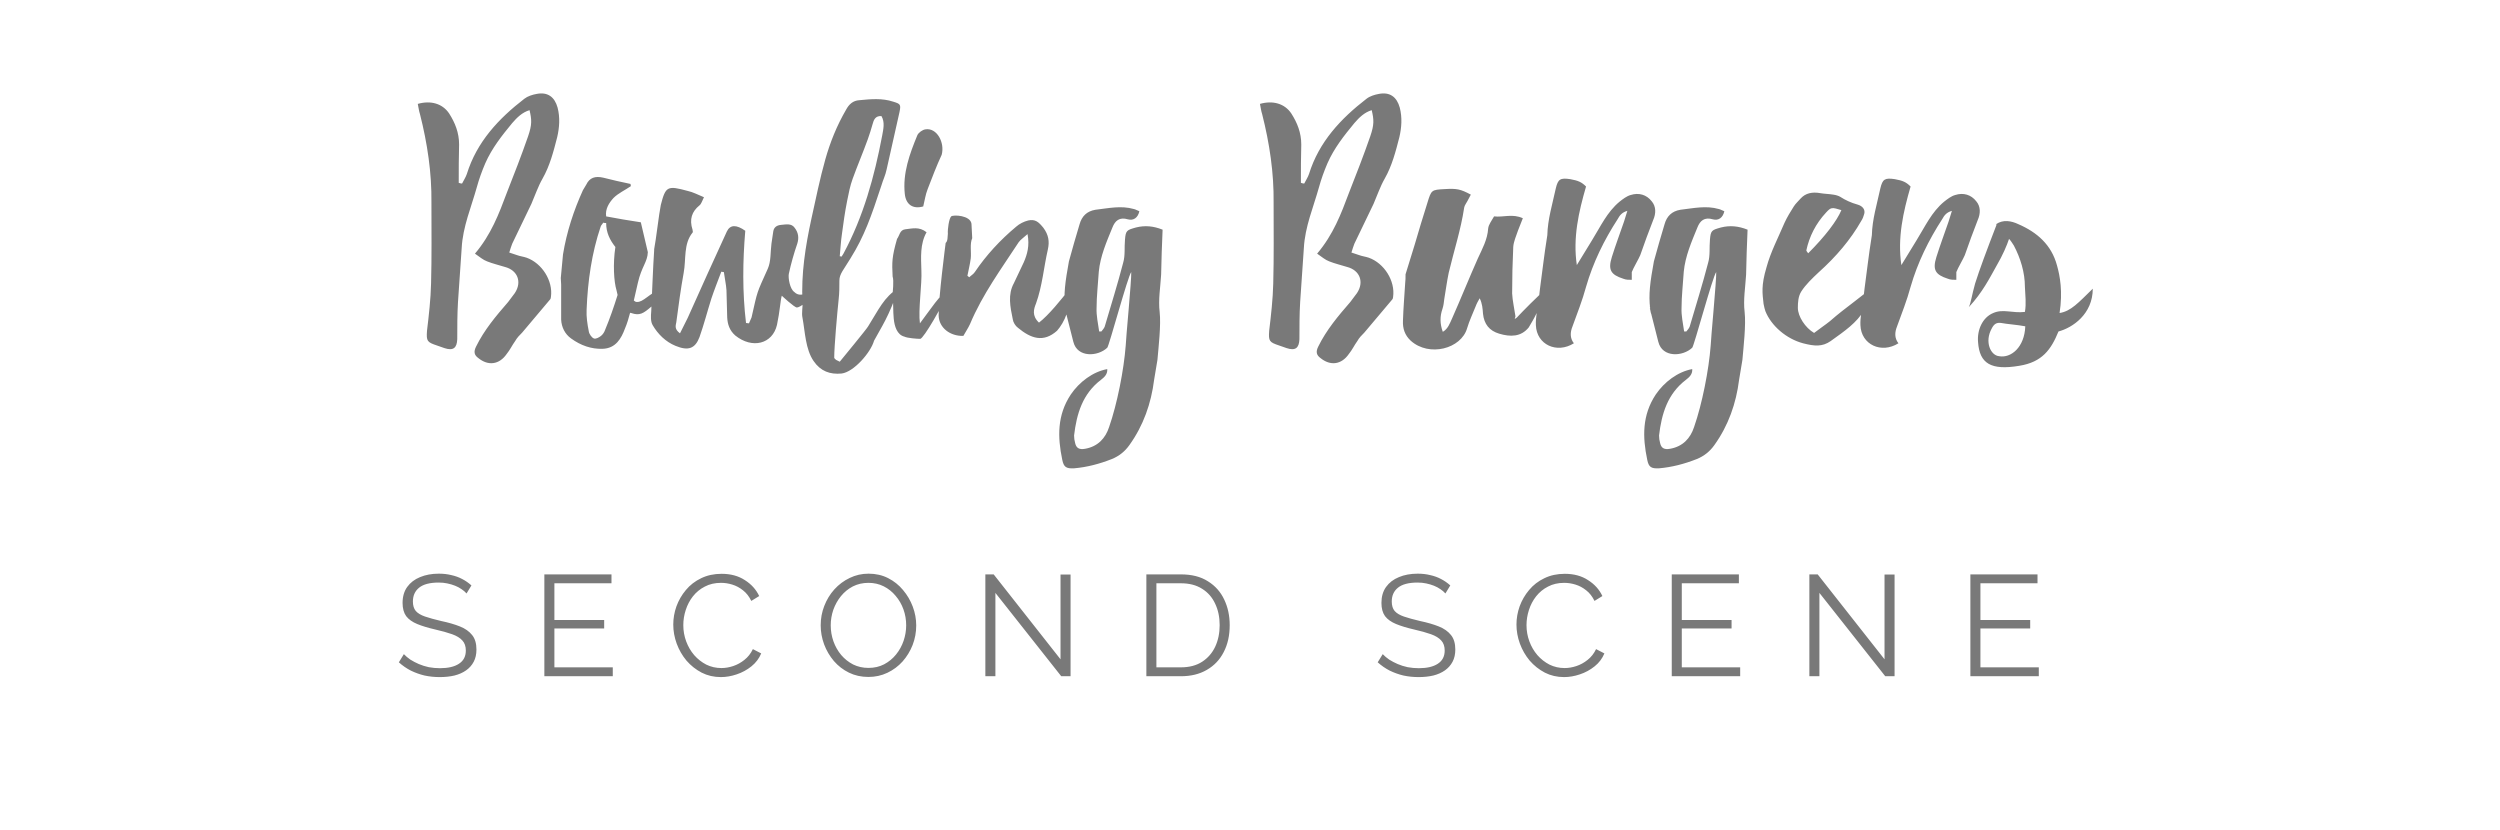 <svg width="244" height="81" viewBox="0 0 244 81" fill="none" xmlns="http://www.w3.org/2000/svg">
<path d="M52.368 9.168C51.972 9.24 51.504 9.384 51.18 9.636C48.66 11.58 46.536 13.848 45.564 16.98C45.456 17.304 45.24 17.628 45.096 17.916C44.988 17.916 44.88 17.88 44.772 17.844C44.772 16.584 44.772 15.36 44.808 14.1C44.808 12.948 44.412 11.976 43.836 11.076C43.188 10.104 42.036 9.78 40.776 10.14C40.848 10.464 40.884 10.824 40.992 11.148C41.712 13.992 42.144 16.872 42.108 19.788C42.108 22.416 42.144 25.044 42.072 27.672C42.036 29.22 41.856 30.768 41.676 32.28C41.604 33.288 41.676 33.396 42.648 33.72L43.368 33.972C44.232 34.26 44.592 33.972 44.628 33.108C44.628 31.884 44.628 30.696 44.7 29.472L45.06 24.216C45.168 22.128 45.996 20.22 46.536 18.276C46.752 17.484 47.04 16.692 47.364 15.936C48.012 14.46 48.984 13.236 49.992 12.012C50.46 11.472 50.964 10.968 51.684 10.752C51.9 11.688 51.936 12.156 51.54 13.308C50.892 15.18 50.172 17.016 49.452 18.852C48.696 20.868 47.94 22.884 46.356 24.756C46.824 25.08 47.148 25.368 47.544 25.512C48.084 25.728 48.696 25.872 49.272 26.052C50.532 26.376 50.964 27.528 50.244 28.608L49.596 29.472C48.408 30.84 47.256 32.208 46.464 33.828C46.212 34.332 46.284 34.656 46.68 34.944C47.652 35.736 48.732 35.592 49.452 34.548C49.776 34.152 49.992 33.684 50.28 33.288C50.46 32.964 50.712 32.712 50.964 32.46L53.664 29.256C53.736 29.184 53.772 29.076 53.772 28.968C53.988 27.42 52.908 25.692 51.396 25.152C51.072 25.044 50.748 25.008 50.46 24.9L49.704 24.648C49.812 24.324 49.884 24.036 49.992 23.784L51.864 19.896C52.224 19.068 52.512 18.204 52.944 17.448C53.664 16.188 54.024 14.784 54.384 13.38C54.6 12.444 54.672 11.472 54.42 10.5C54.132 9.456 53.448 8.952 52.368 9.168ZM61.861 29.328L62.257 27.6C62.617 26.016 63.193 25.584 63.229 24.612L62.545 21.696C61.357 21.516 60.277 21.336 59.161 21.12C59.053 20.4 59.449 19.788 59.881 19.32C60.349 18.852 60.997 18.564 61.573 18.168C61.573 18.096 61.537 18.024 61.537 17.952C60.637 17.772 59.737 17.556 58.873 17.34C58.081 17.16 57.541 17.34 57.217 18.024L56.893 18.564C55.993 20.544 55.309 22.632 54.949 24.828L54.733 27.132C54.733 27.348 54.769 27.564 54.769 27.78V31.2C54.805 31.92 55.129 32.604 55.741 33.036C56.677 33.72 57.721 34.08 58.801 34.044C60.097 34.008 60.637 33.036 60.997 32.064C61.213 31.56 61.357 31.056 61.501 30.516C61.537 30.552 61.573 30.552 61.609 30.552C62.437 30.84 62.797 30.588 63.553 29.94C64.345 29.328 64.489 28.644 64.597 28.14C63.301 28.68 62.797 29.508 62.149 29.472C62.041 29.472 61.933 29.4 61.861 29.328ZM59.053 32.208C58.981 32.424 58.837 32.64 58.657 32.784C58.477 32.928 58.153 33.108 57.973 33.036C57.757 32.964 57.505 32.604 57.469 32.352C57.325 31.632 57.217 30.912 57.253 30.228C57.361 27.42 57.757 24.684 58.621 22.128C58.657 21.984 58.801 21.876 58.873 21.732C58.981 21.768 59.053 21.768 59.161 21.768C59.161 22.704 59.521 23.424 60.061 24.108C59.809 25.764 59.917 27.492 60.169 28.32L60.277 28.788C59.917 29.94 59.521 31.092 59.053 32.208ZM77.526 28.5C77.094 28.212 76.915 27.132 76.987 26.736C77.203 25.728 77.49 24.72 77.814 23.784C77.995 23.208 77.922 22.704 77.562 22.236C77.239 21.768 76.698 21.912 76.231 21.948C75.835 21.984 75.546 22.164 75.475 22.56L75.294 23.784C75.186 24.612 75.258 25.512 74.934 26.232C73.819 28.716 73.963 28.284 73.35 30.984L73.099 31.56C72.99 31.56 72.918 31.524 72.811 31.524C72.451 28.5 72.487 25.512 72.739 22.524C71.874 21.912 71.263 21.912 70.939 22.596C69.642 25.404 68.382 28.212 67.123 31.02L66.367 32.532C65.826 32.136 65.934 31.812 66.007 31.452C66.222 29.832 66.439 28.212 66.727 26.628C66.978 25.296 66.691 23.82 67.591 22.704C67.662 22.668 67.591 22.524 67.591 22.416C67.266 21.408 67.519 20.652 68.275 20.04C68.454 19.896 68.526 19.608 68.707 19.248C68.094 18.996 67.626 18.744 67.123 18.636C65.142 18.096 64.963 18.168 64.495 20.004C64.314 20.868 64.026 23.424 63.846 24.324V24.432C63.739 25.944 63.63 28.932 63.559 30.408C63.523 30.84 63.486 31.38 63.703 31.74C64.207 32.604 64.963 33.36 65.934 33.756C67.159 34.26 67.843 34.044 68.275 32.892C68.707 31.668 69.031 30.408 69.427 29.148C69.715 28.284 70.075 27.384 70.398 26.52C70.471 26.52 70.543 26.556 70.65 26.556C70.722 27.132 70.867 27.744 70.903 28.32L70.975 30.984C71.01 31.632 71.191 32.244 71.766 32.748C73.422 34.08 75.403 33.576 75.835 31.704C76.123 30.336 76.159 29.364 76.302 28.86C76.302 28.86 77.526 30.012 77.778 30.012C78.031 30.012 79.111 29.4 79.362 28.212C78.355 28.968 77.85 28.824 77.526 28.5ZM87.18 9.924C86.1 9.564 84.984 9.672 83.868 9.78C83.256 9.816 82.86 10.176 82.572 10.716C81.672 12.264 81.024 13.884 80.556 15.54C80.016 17.448 79.62 19.428 79.188 21.372C78.612 24.036 78.18 26.736 78.324 29.508C78.36 30.012 78.216 30.552 78.324 31.02C78.576 32.388 78.612 34.08 79.404 35.232C80.088 36.24 81.024 36.564 82.14 36.456C83.328 36.312 84.984 34.404 85.308 33.252C85.956 32.028 86.82 30.84 87.684 28.104C86.244 29.04 85.776 30.192 84.732 31.848C84.66 32.028 82.104 35.124 81.96 35.304L81.6 35.124C81.528 35.052 81.42 34.98 81.42 34.908C81.42 33.828 81.708 30.588 81.852 29.22C81.924 28.608 81.924 27.996 81.924 27.384C81.924 26.736 82.356 26.304 83.004 25.224C84.372 23.028 85.02 21.156 86.028 18.096C86.172 17.592 86.424 17.088 86.532 16.548L87.792 10.932C87.936 10.212 87.9 10.14 87.18 9.924ZM86.1 13.236C85.344 17.232 84.264 21.156 82.32 24.756L82.14 25.044C82.068 25.044 82.032 25.008 81.96 25.008C82.032 24.252 82.068 23.532 82.176 22.812C82.32 21.732 82.464 20.688 82.68 19.608C82.824 18.888 82.968 18.132 83.22 17.448C83.688 16.152 84.228 14.892 84.696 13.596C84.876 13.092 85.02 12.624 85.164 12.12C85.272 11.724 85.416 11.292 86.028 11.328C86.388 11.94 86.208 12.624 86.1 13.236ZM89.784 31.56C89.604 30.3 90 27.672 89.928 26.412C89.892 25.116 89.784 23.82 90.432 22.668C89.712 22.092 89.028 22.308 88.344 22.38C87.804 22.452 87.804 22.992 87.552 23.316C87.048 25.08 87.048 25.584 87.12 26.988C87.264 27.384 87.12 28.572 87.12 28.68C87.192 29.328 87.156 30.444 87.228 31.092C87.3 31.848 87.552 32.676 88.272 32.856C88.56 33 89.496 33.072 89.82 33.072C90.144 33.036 92.016 29.832 92.7 28.176C91.8 28.608 90.72 30.336 89.784 31.56ZM90.108 20.148C90.252 19.572 90.324 18.996 90.54 18.456C90.972 17.34 91.404 16.188 91.908 15.108C92.232 13.92 91.44 12.444 90.324 12.624C90.036 12.66 89.64 12.948 89.532 13.2C88.776 15.036 88.092 16.908 88.308 18.924C88.416 19.968 89.1 20.436 90.108 20.148ZM101.404 31.488C100.684 30.804 100.9 30.156 101.116 29.616C101.728 27.924 101.872 26.088 102.268 24.36C102.448 23.568 102.34 22.92 101.836 22.236C101.368 21.66 101.044 21.372 100.36 21.516C99.928 21.624 99.496 21.84 99.172 22.128C97.624 23.424 96.256 24.9 95.14 26.556C94.996 26.772 94.78 26.88 94.6 27.06L94.42 26.916C94.528 26.34 94.672 25.8 94.744 25.224C94.816 24.576 94.636 23.82 94.888 23.244L94.816 21.84C94.708 21.012 93.052 20.94 92.836 21.12C92.62 21.336 92.476 22.38 92.512 22.812C92.476 23.136 92.512 23.532 92.296 23.712C92.296 23.712 91.576 29.22 91.612 30.804C91.648 31.992 92.728 32.82 94.024 32.784C94.24 32.388 94.492 32.028 94.672 31.632C95.896 28.716 97.732 26.232 99.424 23.64C99.604 23.388 99.892 23.208 100.288 22.848C100.504 24 100.252 24.828 99.928 25.584L98.956 27.636C98.344 28.752 98.596 29.94 98.848 31.164C98.884 31.452 99.1 31.812 99.352 31.992C100.612 33.036 101.836 33.468 103.168 32.28C103.888 31.452 104.536 30.084 104.428 28.14C103.6 29.22 102.34 30.768 101.404 31.488ZM113.47 22.416C112.57 22.056 111.742 21.984 110.878 22.2C109.978 22.452 109.87 22.488 109.798 23.388C109.726 24.144 109.834 24.936 109.618 25.656C109.078 27.744 108.43 29.796 107.818 31.884C107.746 32.064 107.602 32.208 107.494 32.352H107.278C107.17 31.56 106.99 30.804 107.026 30.048C107.026 28.896 107.17 27.708 107.242 26.52C107.386 25.008 107.998 23.604 108.574 22.2C108.826 21.552 109.258 21.156 110.086 21.408C110.626 21.552 111.058 21.264 111.202 20.616C110.986 20.544 110.842 20.436 110.662 20.4C109.402 20.04 108.178 20.328 106.918 20.472C106.054 20.616 105.586 21.12 105.37 21.876C105.01 23.1 104.65 24.288 104.326 25.512C103.966 27.492 103.786 28.752 103.966 30.12L103.93 30.084C104.002 30.3 104.002 30.516 104.074 30.66L104.758 33.36C105.154 34.944 107.17 34.8 108.07 33.936C108.25 33.756 110.086 26.916 110.41 26.556C110.446 27.276 109.87 33.252 109.87 33.72C109.69 36.096 109.042 39.408 108.25 41.676C107.89 42.792 107.134 43.584 105.91 43.8C105.334 43.908 105.046 43.728 104.938 43.26C104.866 43.008 104.83 42.756 104.83 42.504C105.082 40.38 105.658 38.436 107.458 37.068C107.782 36.816 108.106 36.528 108.07 36.024C106.666 36.276 105.334 37.284 104.506 38.508C103.174 40.524 103.21 42.648 103.678 44.88C103.822 45.6 104.074 45.744 104.83 45.708C106.09 45.6 107.314 45.276 108.502 44.808C109.222 44.52 109.798 44.052 110.23 43.44C111.598 41.532 112.354 39.372 112.642 37.068L112.966 35.124C113.074 33.864 113.326 31.704 113.182 30.444C113.038 29.256 113.254 28.032 113.326 26.808C113.362 25.332 113.398 23.892 113.47 22.416ZM103.93 29.976L103.894 29.868C103.894 29.904 103.894 29.94 103.93 29.976ZM134.564 9.168C134.168 9.24 133.7 9.384 133.376 9.636C130.856 11.58 128.732 13.848 127.76 16.98C127.652 17.304 127.436 17.628 127.292 17.916C127.184 17.916 127.076 17.88 126.968 17.844C126.968 16.584 126.968 15.36 127.004 14.1C127.004 12.948 126.608 11.976 126.032 11.076C125.384 10.104 124.232 9.78 122.972 10.14C123.044 10.464 123.08 10.824 123.188 11.148C123.908 13.992 124.34 16.872 124.304 19.788C124.304 22.416 124.34 25.044 124.268 27.672C124.232 29.22 124.052 30.768 123.872 32.28C123.8 33.288 123.872 33.396 124.844 33.72L125.564 33.972C126.428 34.26 126.788 33.972 126.824 33.108C126.824 31.884 126.824 30.696 126.896 29.472L127.256 24.216C127.364 22.128 128.192 20.22 128.732 18.276C128.948 17.484 129.236 16.692 129.56 15.936C130.208 14.46 131.18 13.236 132.188 12.012C132.656 11.472 133.16 10.968 133.88 10.752C134.096 11.688 134.132 12.156 133.736 13.308C133.088 15.18 132.368 17.016 131.648 18.852C130.892 20.868 130.136 22.884 128.552 24.756C129.02 25.08 129.344 25.368 129.74 25.512C130.28 25.728 130.892 25.872 131.468 26.052C132.728 26.376 133.16 27.528 132.44 28.608L131.792 29.472C130.604 30.84 129.452 32.208 128.66 33.828C128.408 34.332 128.48 34.656 128.876 34.944C129.848 35.736 130.928 35.592 131.648 34.548C131.972 34.152 132.188 33.684 132.476 33.288C132.656 32.964 132.908 32.712 133.16 32.46L135.86 29.256C135.932 29.184 135.968 29.076 135.968 28.968C136.184 27.42 135.104 25.692 133.592 25.152C133.268 25.044 132.944 25.008 132.656 24.9L131.9 24.648C132.008 24.324 132.08 24.036 132.188 23.784L134.06 19.896C134.42 19.068 134.708 18.204 135.14 17.448C135.86 16.188 136.22 14.784 136.58 13.38C136.796 12.444 136.868 11.472 136.616 10.5C136.328 9.456 135.644 8.952 134.564 9.168ZM148.053 30.984C147.981 31.056 147.909 31.092 147.837 31.128L147.909 30.876C147.801 30.12 147.621 29.364 147.585 28.644C147.585 27.132 147.621 25.62 147.693 24.108C147.729 23.568 147.981 23.028 148.161 22.488L148.629 21.3C147.621 20.832 146.721 21.228 145.821 21.12C145.605 21.516 145.281 21.912 145.245 22.308C145.173 23.388 144.669 24.288 144.237 25.224C143.373 27.168 142.581 29.148 141.717 31.092C141.501 31.56 141.321 32.1 140.817 32.388C140.529 31.596 140.529 30.876 140.781 30.156C140.889 29.832 140.925 29.508 140.961 29.184C141.105 28.356 141.213 27.492 141.393 26.628C141.897 24.504 142.581 22.416 142.905 20.256C142.941 20.04 143.121 19.824 143.229 19.608L143.553 18.996C142.545 18.456 142.185 18.384 140.997 18.456C139.701 18.528 139.701 18.528 139.305 19.824C138.873 21.156 138.477 22.524 138.081 23.856L137.181 26.772C137.181 27.096 137.181 27.384 137.145 27.636C137.073 28.86 136.965 30.084 136.929 31.308C136.893 32.064 137.109 32.712 137.685 33.252C139.485 34.872 142.617 34.044 143.193 32.028C143.409 31.308 143.733 30.624 144.021 29.904C144.129 29.616 144.273 29.364 144.417 29.112C144.669 29.616 144.705 30.12 144.741 30.624C144.849 31.632 145.353 32.28 146.325 32.568C147.405 32.892 148.449 32.892 149.205 31.956C149.781 30.984 150.105 30.48 150.933 28.176C150.105 28.86 148.593 30.408 148.053 30.984ZM159.154 19.032C158.758 19.14 158.398 19.428 158.074 19.68C156.85 20.688 156.202 22.128 155.374 23.46L153.898 25.872C153.502 23.208 154.078 20.688 154.798 18.204C154.366 17.772 154.042 17.628 153.25 17.484C152.278 17.34 152.062 17.484 151.846 18.384C151.522 19.896 151.054 21.408 151.018 22.956C150.658 25.224 150.586 26.124 150.298 28.212L150.154 29.472C150.046 30.228 149.866 30.984 149.902 31.74C149.974 33.648 151.954 34.548 153.61 33.504C153.214 33 153.25 32.424 153.466 31.884C153.934 30.588 154.438 29.328 154.798 27.996C155.482 25.62 156.562 23.424 157.894 21.372C158.074 21.048 158.29 20.724 158.83 20.58L158.506 21.624C158.11 22.776 157.678 23.928 157.318 25.08C156.922 26.34 157.21 26.808 158.434 27.204C158.686 27.312 158.974 27.312 159.262 27.312V26.556C159.406 26.16 159.946 25.26 160.09 24.9C160.486 23.748 160.918 22.596 161.35 21.48C161.638 20.832 161.638 20.148 161.206 19.644C160.702 18.996 159.946 18.78 159.154 19.032ZM170.563 22.416C169.663 22.056 168.835 21.984 167.971 22.2C167.071 22.452 166.963 22.488 166.891 23.388C166.819 24.144 166.927 24.936 166.711 25.656C166.171 27.744 165.523 29.796 164.911 31.884C164.839 32.064 164.695 32.208 164.587 32.352H164.371C164.263 31.56 164.083 30.804 164.119 30.048C164.119 28.896 164.263 27.708 164.335 26.52C164.479 25.008 165.091 23.604 165.667 22.2C165.919 21.552 166.351 21.156 167.179 21.408C167.719 21.552 168.151 21.264 168.295 20.616C168.079 20.544 167.935 20.436 167.755 20.4C166.495 20.04 165.271 20.328 164.011 20.472C163.147 20.616 162.679 21.12 162.463 21.876C162.103 23.1 161.743 24.288 161.419 25.512C161.059 27.492 160.879 28.752 161.059 30.12L161.023 30.084C161.095 30.3 161.095 30.516 161.167 30.66L161.851 33.36C162.247 34.944 164.263 34.8 165.163 33.936C165.343 33.756 167.179 26.916 167.503 26.556C167.539 27.276 166.963 33.252 166.963 33.72C166.783 36.096 166.135 39.408 165.343 41.676C164.983 42.792 164.227 43.584 163.003 43.8C162.427 43.908 162.139 43.728 162.031 43.26C161.959 43.008 161.923 42.756 161.923 42.504C162.175 40.38 162.751 38.436 164.551 37.068C164.875 36.816 165.199 36.528 165.163 36.024C163.759 36.276 162.427 37.284 161.599 38.508C160.267 40.524 160.303 42.648 160.771 44.88C160.915 45.6 161.167 45.744 161.923 45.708C163.183 45.6 164.407 45.276 165.595 44.808C166.315 44.52 166.891 44.052 167.323 43.44C168.691 41.532 169.447 39.372 169.735 37.068L170.059 35.124C170.167 33.864 170.419 31.704 170.275 30.444C170.131 29.256 170.347 28.032 170.419 26.808C170.455 25.332 170.491 23.892 170.563 22.416ZM161.023 29.976L160.987 29.868C160.987 29.904 160.987 29.94 161.023 29.976ZM181.303 19.968C180.655 19.788 180.115 19.536 179.611 19.212C179.431 19.104 179.179 19.032 178.927 18.996C178.495 18.924 178.063 18.924 177.667 18.852C176.875 18.708 176.227 18.852 175.759 19.356C175.543 19.608 175.255 19.86 175.075 20.148C174.751 20.652 174.427 21.192 174.175 21.732C173.563 23.172 172.807 24.612 172.411 26.088C171.871 27.888 172.015 28.644 172.123 29.652C172.195 29.976 172.231 30.192 172.303 30.372C172.879 31.812 174.355 33.072 175.975 33.504C177.091 33.792 177.847 33.864 178.675 33.288C180.079 32.28 181.195 31.524 181.951 30.264C182.419 29.436 182.635 28.068 182.635 28.068C181.879 28.86 180.151 29.976 178.603 31.344C178.207 31.668 177.415 32.208 177.055 32.496C176.191 31.992 175.471 30.876 175.471 30.048C175.471 29.508 175.507 28.932 175.795 28.464C176.227 27.78 176.875 27.168 177.487 26.592C179.215 25.044 180.619 23.388 181.663 21.552C181.807 21.336 181.879 21.12 181.951 20.868C182.059 20.472 181.807 20.112 181.303 19.968ZM176.479 24.72C176.407 24.612 176.299 24.504 176.299 24.432C176.587 23.1 177.199 21.84 178.243 20.724C178.711 20.22 178.783 20.22 179.719 20.508C179.287 21.552 178.135 23.064 176.479 24.72ZM190.83 19.032C190.434 19.14 190.074 19.428 189.75 19.68C188.526 20.688 187.878 22.128 187.05 23.46L185.574 25.872C185.178 23.208 185.754 20.688 186.474 18.204C186.042 17.772 185.718 17.628 184.926 17.484C183.954 17.34 183.738 17.484 183.522 18.384C183.198 19.896 182.73 21.408 182.694 22.956C182.334 25.224 182.262 26.124 181.974 28.212L181.83 29.472C181.722 30.228 181.542 30.984 181.578 31.74C181.65 33.648 183.63 34.548 185.286 33.504C184.89 33 184.926 32.424 185.142 31.884C185.61 30.588 186.114 29.328 186.474 27.996C187.158 25.62 188.238 23.424 189.57 21.372C189.75 21.048 189.966 20.724 190.506 20.58L190.182 21.624C189.786 22.776 189.354 23.928 188.994 25.08C188.598 26.34 188.886 26.808 190.11 27.204C190.362 27.312 190.65 27.312 190.938 27.312V26.556C191.082 26.16 191.622 25.26 191.766 24.9C192.162 23.748 192.594 22.596 193.026 21.48C193.314 20.832 193.314 20.148 192.882 19.644C192.378 18.996 191.622 18.78 190.83 19.032ZM201.015 30.552C201.339 28.464 201.051 26.916 200.763 25.908C200.223 23.892 198.819 22.668 196.983 21.876C196.299 21.552 195.507 21.408 194.823 21.876C194.859 21.912 194.859 21.912 194.859 21.948C193.887 24.468 193.203 26.304 192.771 27.672C192.447 28.824 192.375 29.508 192.159 29.976C193.491 28.536 194.175 27.168 194.859 25.944C195.471 24.9 195.867 23.964 196.083 23.316C196.263 23.496 196.407 23.748 196.551 23.964C197.199 25.188 197.631 26.592 197.631 27.996C197.667 28.788 197.775 29.652 197.631 30.444C196.407 30.588 195.507 30.12 194.535 30.552C193.491 30.984 192.951 32.208 193.059 33.396C193.203 35.484 194.319 36.168 197.091 35.7C199.323 35.34 200.187 34.116 200.907 32.352C202.275 31.992 204.255 30.66 204.255 28.176C202.851 29.544 202.131 30.372 201.015 30.552ZM195.111 34.764C194.283 34.692 193.671 33.36 194.391 32.064C194.607 31.632 194.859 31.452 195.327 31.524C195.867 31.632 196.947 31.704 197.667 31.848C197.595 33.9 196.263 34.98 195.111 34.764Z" fill="#797979"/>
<path d="M45.535 57.922C45.395 57.763 45.232 57.623 45.045 57.502C44.859 57.371 44.649 57.259 44.415 57.166C44.182 57.073 43.93 56.998 43.659 56.942C43.398 56.886 43.118 56.858 42.819 56.858C41.951 56.858 41.312 57.026 40.901 57.362C40.5 57.689 40.299 58.137 40.299 58.706C40.299 59.098 40.393 59.406 40.579 59.63C40.775 59.854 41.079 60.036 41.489 60.176C41.9 60.316 42.423 60.461 43.057 60.61C43.767 60.759 44.378 60.937 44.891 61.142C45.405 61.347 45.801 61.627 46.081 61.982C46.361 62.327 46.501 62.799 46.501 63.396C46.501 63.853 46.413 64.25 46.235 64.586C46.058 64.922 45.811 65.202 45.493 65.426C45.176 65.65 44.798 65.818 44.359 65.93C43.921 66.033 43.44 66.084 42.917 66.084C42.404 66.084 41.909 66.033 41.433 65.93C40.967 65.818 40.523 65.659 40.103 65.454C39.683 65.239 39.291 64.969 38.927 64.642L39.417 63.844C39.595 64.031 39.805 64.208 40.047 64.376C40.299 64.535 40.575 64.679 40.873 64.81C41.181 64.941 41.508 65.043 41.853 65.118C42.208 65.183 42.572 65.216 42.945 65.216C43.739 65.216 44.355 65.071 44.793 64.782C45.241 64.493 45.465 64.063 45.465 63.494C45.465 63.083 45.353 62.757 45.129 62.514C44.905 62.262 44.569 62.057 44.121 61.898C43.673 61.739 43.123 61.585 42.469 61.436C41.779 61.277 41.195 61.1 40.719 60.904C40.243 60.708 39.884 60.451 39.641 60.134C39.408 59.807 39.291 59.378 39.291 58.846C39.291 58.23 39.441 57.712 39.739 57.292C40.047 56.863 40.467 56.541 40.999 56.326C41.531 56.102 42.143 55.99 42.833 55.99C43.272 55.99 43.678 56.037 44.051 56.13C44.434 56.214 44.784 56.34 45.101 56.508C45.428 56.676 45.731 56.886 46.011 57.138L45.535 57.922ZM59.807 65.132V66H53.129V56.06H59.681V56.928H54.109V60.512H58.967V61.338H54.109V65.132H59.807ZM65.711 60.96C65.711 60.353 65.814 59.761 66.019 59.182C66.234 58.594 66.542 58.062 66.943 57.586C67.344 57.101 67.839 56.718 68.427 56.438C69.015 56.149 69.682 56.004 70.429 56.004C71.316 56.004 72.072 56.209 72.697 56.62C73.332 57.021 73.798 57.539 74.097 58.174L73.327 58.65C73.112 58.211 72.842 57.866 72.515 57.614C72.188 57.353 71.838 57.166 71.465 57.054C71.101 56.942 70.737 56.886 70.373 56.886C69.776 56.886 69.248 57.007 68.791 57.25C68.334 57.483 67.946 57.801 67.629 58.202C67.321 58.594 67.088 59.037 66.929 59.532C66.77 60.017 66.691 60.512 66.691 61.016C66.691 61.567 66.784 62.094 66.971 62.598C67.158 63.102 67.419 63.55 67.755 63.942C68.091 64.325 68.483 64.633 68.931 64.866C69.388 65.09 69.883 65.202 70.415 65.202C70.788 65.202 71.171 65.137 71.563 65.006C71.955 64.875 72.319 64.675 72.655 64.404C73 64.133 73.276 63.783 73.481 63.354L74.293 63.774C74.088 64.269 73.77 64.689 73.341 65.034C72.912 65.379 72.431 65.641 71.899 65.818C71.376 65.995 70.863 66.084 70.359 66.084C69.678 66.084 69.052 65.939 68.483 65.65C67.914 65.351 67.419 64.959 66.999 64.474C66.588 63.979 66.271 63.429 66.047 62.822C65.823 62.206 65.711 61.585 65.711 60.96ZM84.761 66.07C84.061 66.07 83.427 65.93 82.857 65.65C82.288 65.37 81.798 64.992 81.387 64.516C80.977 64.031 80.659 63.489 80.435 62.892C80.211 62.285 80.099 61.665 80.099 61.03C80.099 60.367 80.216 59.737 80.449 59.14C80.683 58.533 81.009 57.997 81.429 57.53C81.859 57.054 82.358 56.681 82.927 56.41C83.497 56.13 84.113 55.99 84.775 55.99C85.475 55.99 86.11 56.135 86.679 56.424C87.249 56.713 87.734 57.101 88.135 57.586C88.546 58.071 88.863 58.613 89.087 59.21C89.311 59.807 89.423 60.419 89.423 61.044C89.423 61.707 89.307 62.341 89.073 62.948C88.84 63.545 88.513 64.082 88.093 64.558C87.673 65.025 87.179 65.393 86.609 65.664C86.04 65.935 85.424 66.07 84.761 66.07ZM81.079 61.03C81.079 61.571 81.168 62.094 81.345 62.598C81.523 63.093 81.775 63.536 82.101 63.928C82.428 64.311 82.815 64.619 83.263 64.852C83.721 65.076 84.22 65.188 84.761 65.188C85.331 65.188 85.839 65.071 86.287 64.838C86.745 64.595 87.132 64.278 87.449 63.886C87.776 63.485 88.023 63.037 88.191 62.542C88.359 62.047 88.443 61.543 88.443 61.03C88.443 60.489 88.355 59.971 88.177 59.476C88 58.981 87.743 58.538 87.407 58.146C87.081 57.754 86.693 57.446 86.245 57.222C85.797 56.998 85.303 56.886 84.761 56.886C84.201 56.886 83.693 57.003 83.235 57.236C82.787 57.469 82.4 57.787 82.073 58.188C81.756 58.58 81.509 59.023 81.331 59.518C81.163 60.013 81.079 60.517 81.079 61.03ZM97.151 57.866V66H96.171V56.06H96.983L103.507 64.348V56.074H104.487V66H103.577L97.151 57.866ZM111.885 66V56.06H115.259C116.314 56.06 117.191 56.284 117.891 56.732C118.601 57.171 119.133 57.768 119.487 58.524C119.842 59.271 120.019 60.101 120.019 61.016C120.019 62.024 119.823 62.901 119.431 63.648C119.049 64.395 118.498 64.973 117.779 65.384C117.07 65.795 116.23 66 115.259 66H111.885ZM119.039 61.016C119.039 60.223 118.89 59.518 118.591 58.902C118.302 58.286 117.877 57.805 117.317 57.46C116.757 57.105 116.071 56.928 115.259 56.928H112.865V65.132H115.259C116.081 65.132 116.771 64.95 117.331 64.586C117.891 64.222 118.316 63.732 118.605 63.116C118.895 62.491 119.039 61.791 119.039 61.016ZM141.072 57.922C140.932 57.763 140.768 57.623 140.582 57.502C140.395 57.371 140.185 57.259 139.952 57.166C139.718 57.073 139.466 56.998 139.196 56.942C138.934 56.886 138.654 56.858 138.356 56.858C137.488 56.858 136.848 57.026 136.438 57.362C136.036 57.689 135.836 58.137 135.836 58.706C135.836 59.098 135.929 59.406 136.116 59.63C136.312 59.854 136.615 60.036 137.026 60.176C137.436 60.316 137.959 60.461 138.594 60.61C139.303 60.759 139.914 60.937 140.428 61.142C140.941 61.347 141.338 61.627 141.618 61.982C141.898 62.327 142.038 62.799 142.038 63.396C142.038 63.853 141.949 64.25 141.772 64.586C141.594 64.922 141.347 65.202 141.03 65.426C140.712 65.65 140.334 65.818 139.896 65.93C139.457 66.033 138.976 66.084 138.454 66.084C137.94 66.084 137.446 66.033 136.97 65.93C136.503 65.818 136.06 65.659 135.64 65.454C135.22 65.239 134.828 64.969 134.464 64.642L134.954 63.844C135.131 64.031 135.341 64.208 135.584 64.376C135.836 64.535 136.111 64.679 136.41 64.81C136.718 64.941 137.044 65.043 137.39 65.118C137.744 65.183 138.108 65.216 138.482 65.216C139.275 65.216 139.891 65.071 140.33 64.782C140.778 64.493 141.002 64.063 141.002 63.494C141.002 63.083 140.89 62.757 140.666 62.514C140.442 62.262 140.106 62.057 139.658 61.898C139.21 61.739 138.659 61.585 138.006 61.436C137.315 61.277 136.732 61.1 136.256 60.904C135.78 60.708 135.42 60.451 135.178 60.134C134.944 59.807 134.828 59.378 134.828 58.846C134.828 58.23 134.977 57.712 135.276 57.292C135.584 56.863 136.004 56.541 136.536 56.326C137.068 56.102 137.679 55.99 138.37 55.99C138.808 55.99 139.214 56.037 139.588 56.13C139.97 56.214 140.32 56.34 140.638 56.508C140.964 56.676 141.268 56.886 141.548 57.138L141.072 57.922ZM148.007 60.96C148.007 60.353 148.11 59.761 148.315 59.182C148.53 58.594 148.838 58.062 149.239 57.586C149.641 57.101 150.135 56.718 150.723 56.438C151.311 56.149 151.979 56.004 152.725 56.004C153.612 56.004 154.368 56.209 154.993 56.62C155.628 57.021 156.095 57.539 156.393 58.174L155.623 58.65C155.409 58.211 155.138 57.866 154.811 57.614C154.485 57.353 154.135 57.166 153.761 57.054C153.397 56.942 153.033 56.886 152.669 56.886C152.072 56.886 151.545 57.007 151.087 57.25C150.63 57.483 150.243 57.801 149.925 58.202C149.617 58.594 149.384 59.037 149.225 59.532C149.067 60.017 148.987 60.512 148.987 61.016C148.987 61.567 149.081 62.094 149.267 62.598C149.454 63.102 149.715 63.55 150.051 63.942C150.387 64.325 150.779 64.633 151.227 64.866C151.685 65.09 152.179 65.202 152.711 65.202C153.085 65.202 153.467 65.137 153.859 65.006C154.251 64.875 154.615 64.675 154.951 64.404C155.297 64.133 155.572 63.783 155.777 63.354L156.589 63.774C156.384 64.269 156.067 64.689 155.637 65.034C155.208 65.379 154.727 65.641 154.195 65.818C153.673 65.995 153.159 66.084 152.655 66.084C151.974 66.084 151.349 65.939 150.779 65.65C150.21 65.351 149.715 64.959 149.295 64.474C148.885 63.979 148.567 63.429 148.343 62.822C148.119 62.206 148.007 61.585 148.007 60.96ZM169.841 65.132V66H163.163V56.06H169.715V56.928H164.143V60.512H169.001V61.338H164.143V65.132H169.841ZM177.574 57.866V66H176.594V56.06H177.406L183.93 64.348V56.074H184.91V66H184L177.574 57.866ZM198.987 65.132V66H192.309V56.06H198.861V56.928H193.289V60.512H198.147V61.338H193.289V65.132H198.987Z" fill="#797979"/>
</svg>
